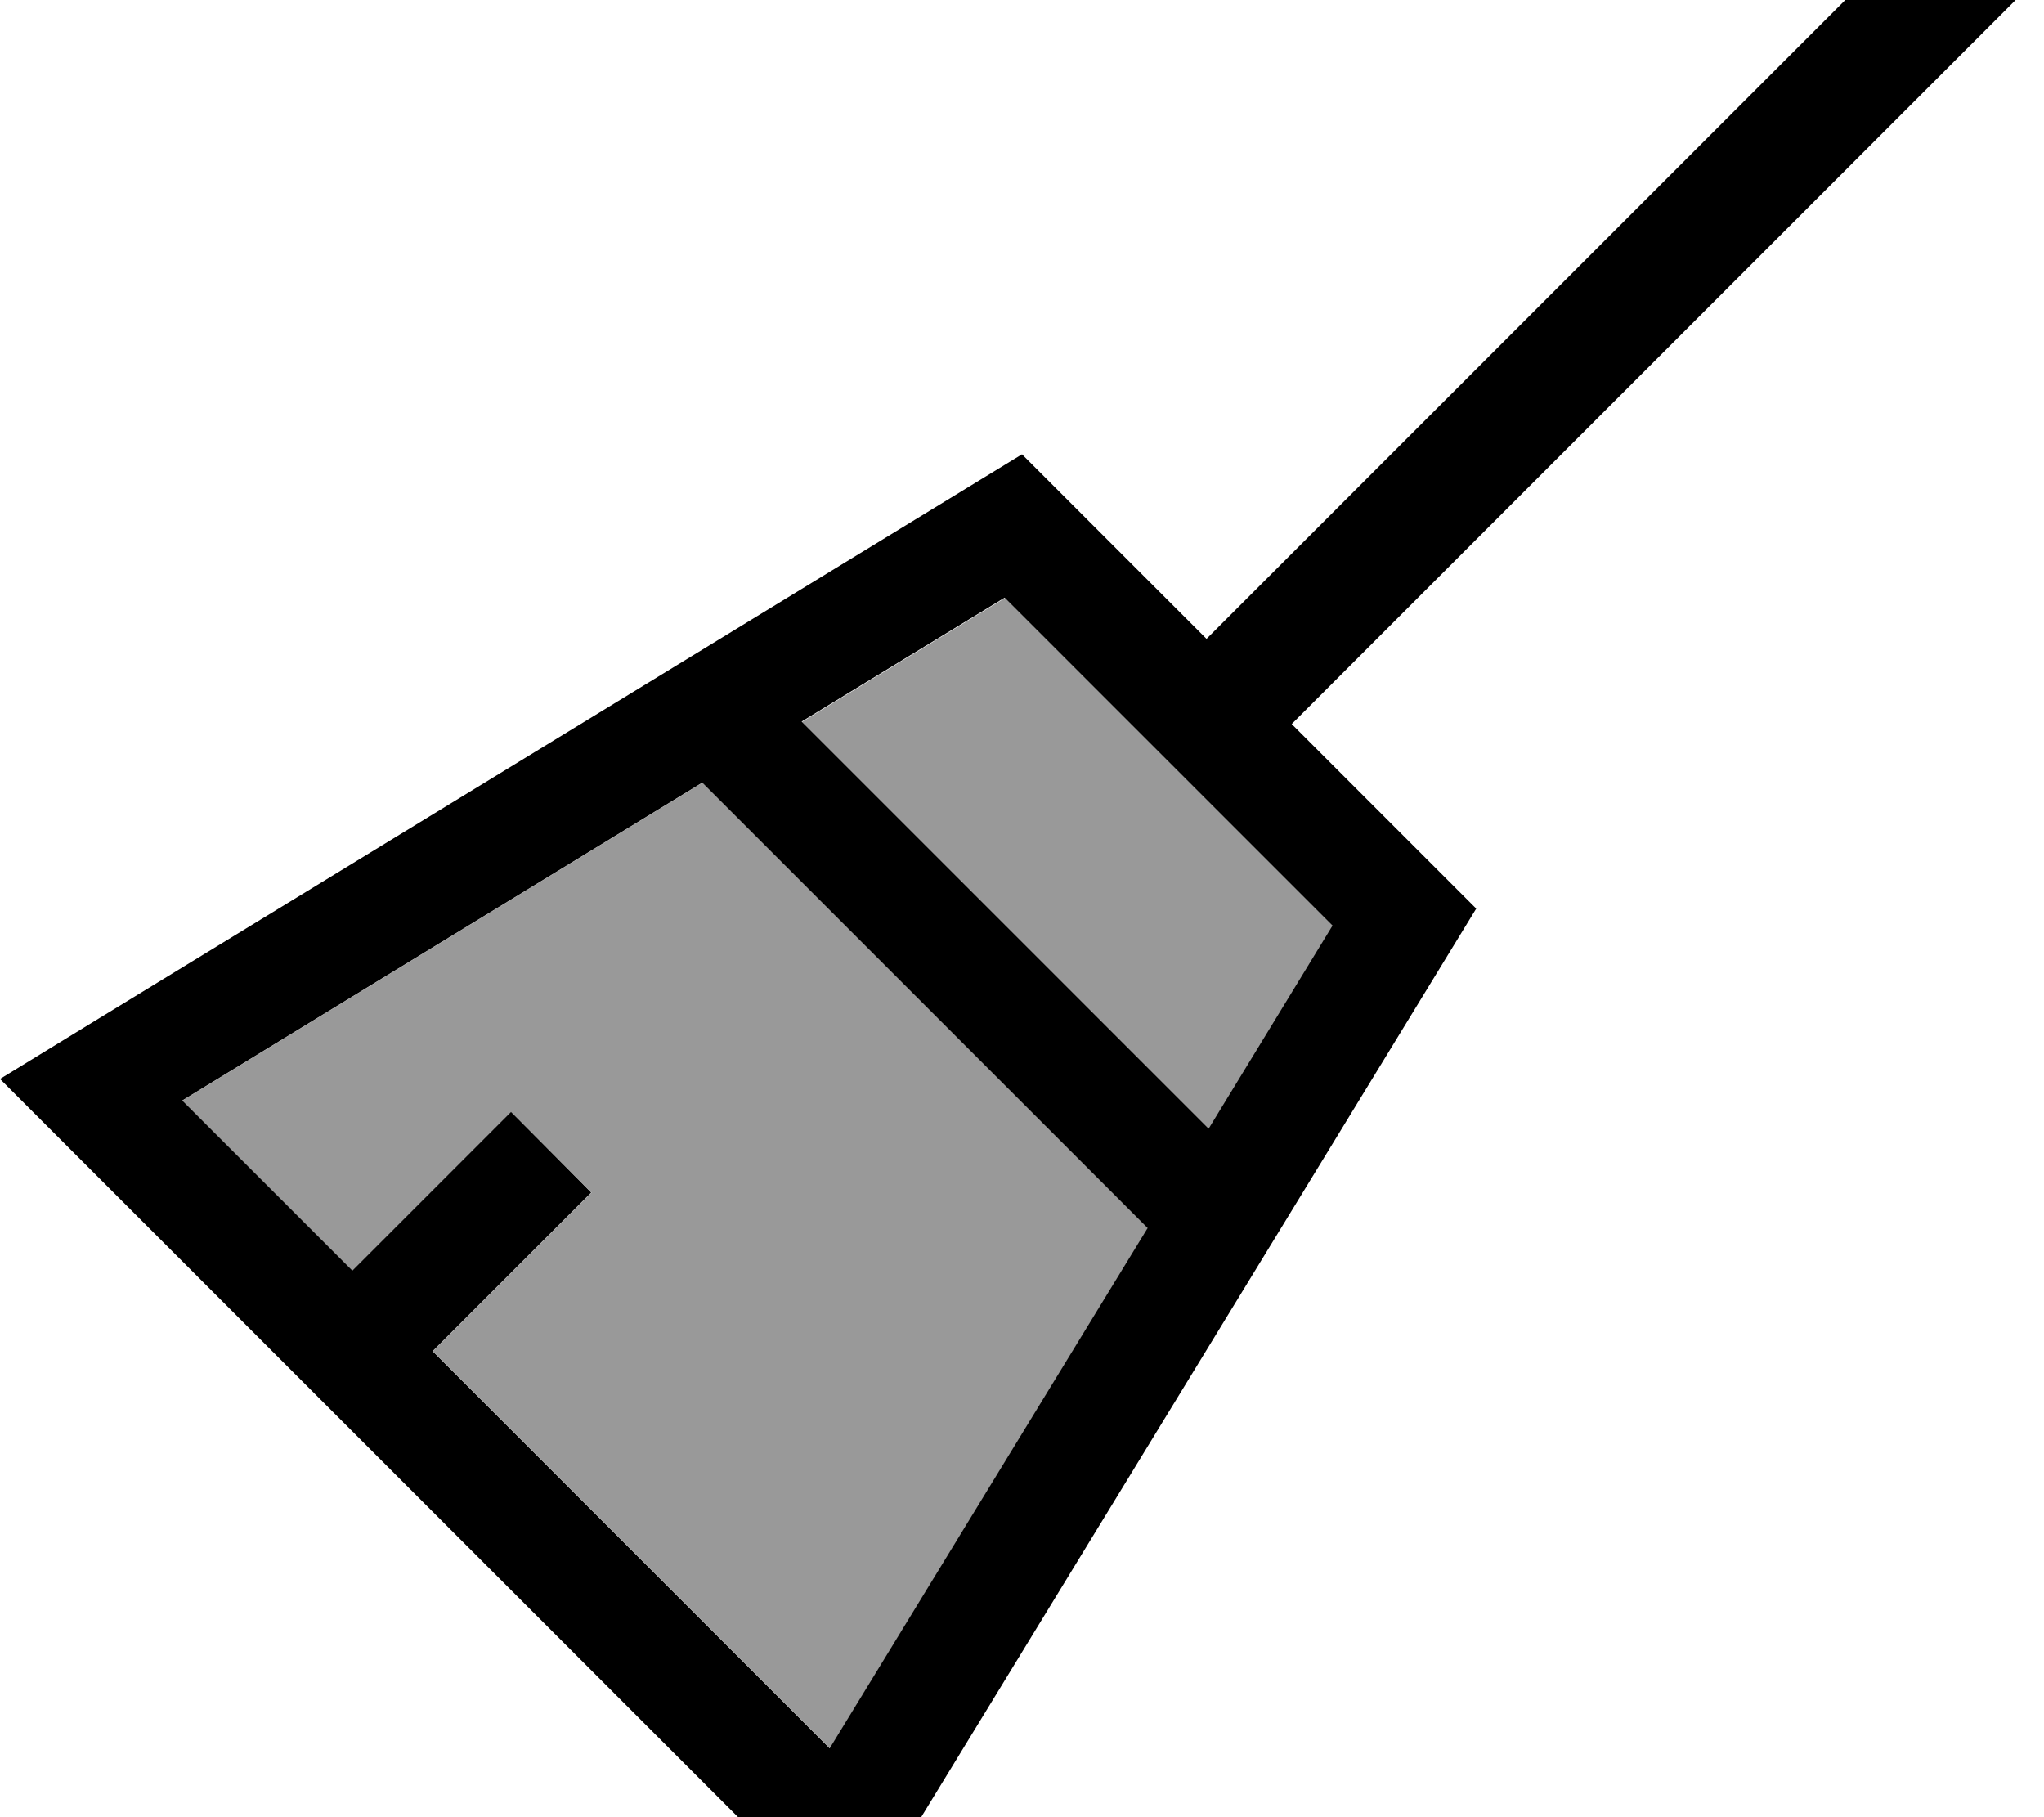 <svg xmlns="http://www.w3.org/2000/svg" viewBox="0 0 576 512"><!--! Font Awesome Pro 7.0.1 by @fontawesome - https://fontawesome.com License - https://fontawesome.com/license (Commercial License) Copyright 2025 Fonticons, Inc. --><path style="fill:currentColor;opacity:.4" d="M51.4 310.1l146.6-89.6 125.5 125.5-89.6 146.6-111.9-111.9c25.9-25.9 40.8-40.8 44.7-44.7L144 313.4c-3.9 3.9-18.8 18.8-44.7 44.7L51.4 310.1zM226 203.4l57.2-34.9 92.4 92.4-34.9 57.2-114.6-114.6z"/><path style="fill:currentColor;opacity:1" d="M340 180L552-32 576-8 364 204 416 256 257.2 515.9 240 544 216.7 520.7 23.3 327.3 0 304 28.1 286.8 288 128 340 180zM51.4 310.1l47.9 47.9c25.9-25.9 40.8-40.8 44.7-44.7L166.6 336c-3.9 3.9-18.8 18.8-44.7 44.7l111.9 111.9 89.6-146.6-125.5-125.5-146.6 89.6zM340.6 318l34.9-57.2-92.4-92.4-57.2 34.9 114.6 114.6z"/></svg>